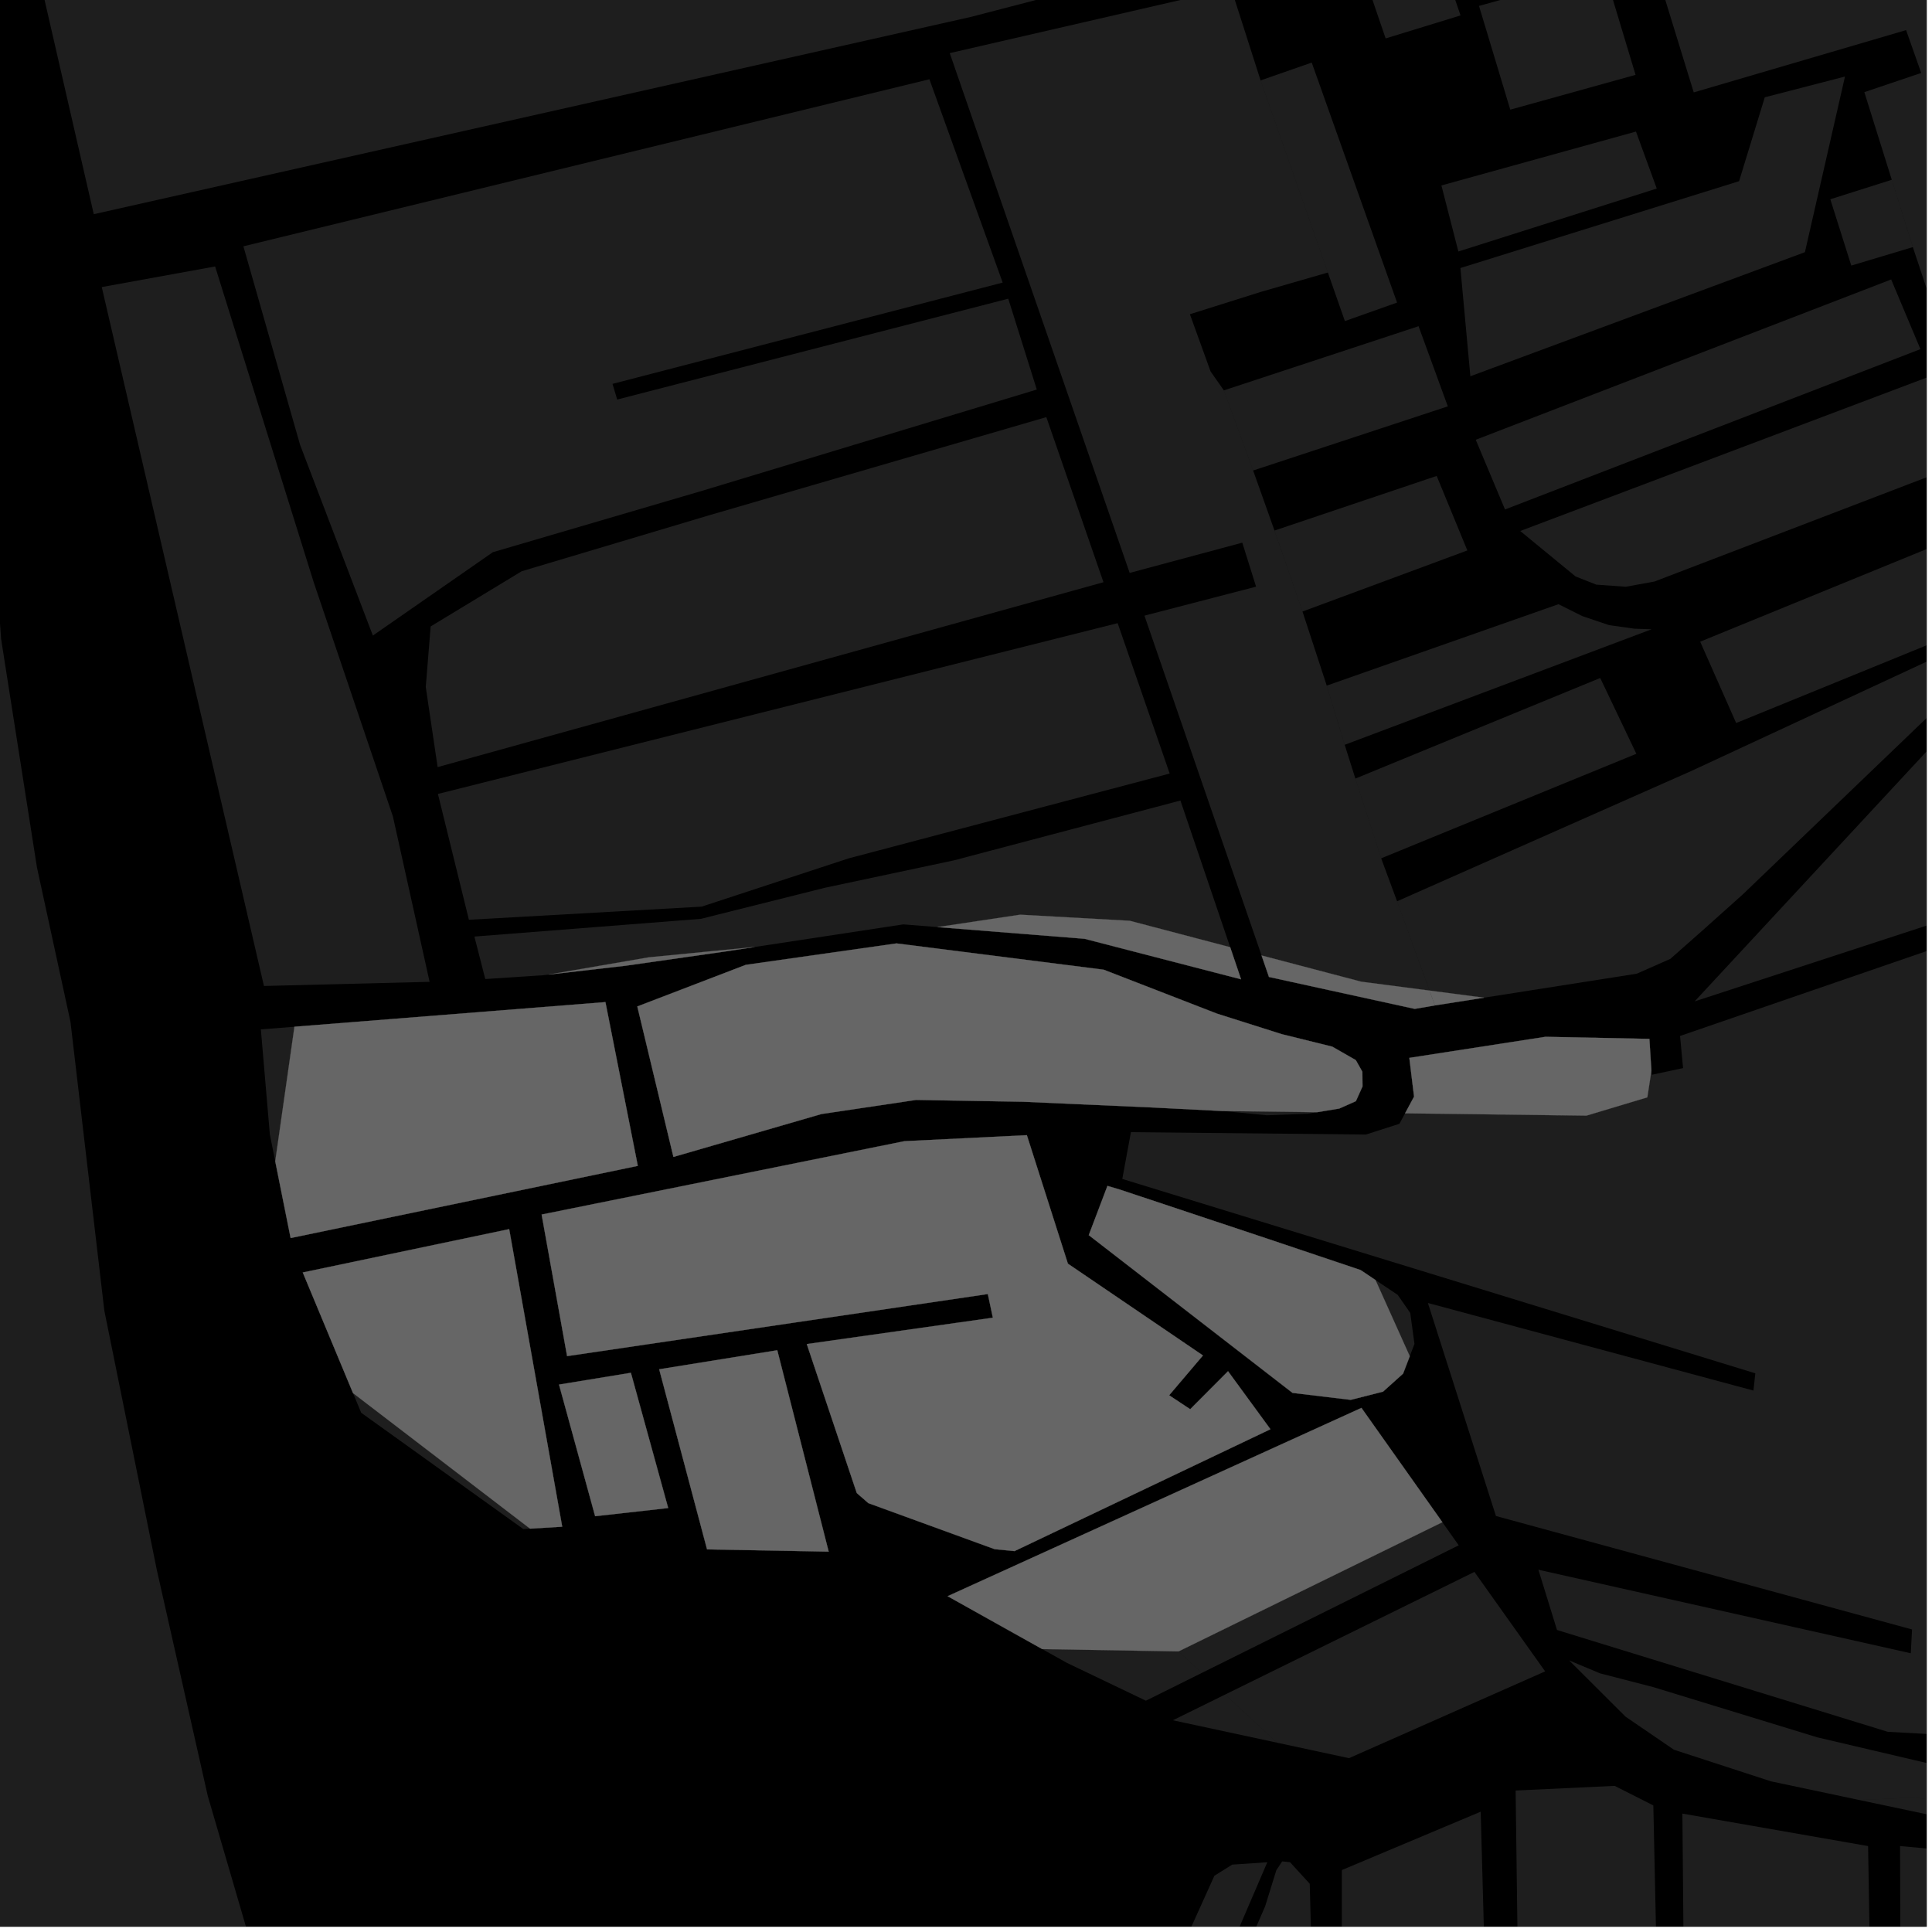 <?xml version="1.0" encoding="UTF-8"?>
<svg xmlns="http://www.w3.org/2000/svg" xmlns:xlink="http://www.w3.org/1999/xlink" width="361pt" height="361pt" viewBox="0 0 361 361" version="1.1">
<defs>
<clipPath id="clip1">
  <path d="M 0 59 L 90 59 L 90 360 L 0 360 Z M 0 59 "/>
</clipPath>
<clipPath id="clip2">
  <path d="M 261 116 L 360 116 L 360 187 L 261 187 Z M 261 116 "/>
</clipPath>
<clipPath id="clip3">
  <path d="M 317 97 L 360 97 L 360 136 L 317 136 Z M 317 97 "/>
</clipPath>
<clipPath id="clip4">
  <path d="M 284 70 L 360 70 L 360 110 L 284 110 Z M 284 70 "/>
</clipPath>
<clipPath id="clip5">
  <path d="M 229 347 L 246 347 L 246 360 L 229 360 Z M 229 347 "/>
</clipPath>
<clipPath id="clip6">
  <path d="M 215 347 L 237 347 L 237 360 L 215 360 Z M 215 347 "/>
</clipPath>
<clipPath id="clip7">
  <path d="M 302 0 L 360 0 L 360 112 L 302 112 Z M 302 0 "/>
</clipPath>
<clipPath id="clip8">
  <path d="M 316 0 L 360 0 L 360 188 L 316 188 Z M 316 0 "/>
</clipPath>
<clipPath id="clip9">
  <path d="M 293 310 L 360 310 L 360 344 L 293 344 Z M 293 310 "/>
</clipPath>
<clipPath id="clip10">
  <path d="M 209 147 L 360 147 L 360 327 L 209 327 Z M 209 147 "/>
</clipPath>
<clipPath id="clip11">
  <path d="M 347 335 L 360 335 L 360 344 L 347 344 Z M 347 335 "/>
</clipPath>
<clipPath id="clip12">
  <path d="M 250 338 L 279 338 L 279 360 L 250 360 Z M 250 338 "/>
</clipPath>
<clipPath id="clip13">
  <path d="M 355 344 L 360 344 L 360 360 L 355 360 Z M 355 344 "/>
</clipPath>
<clipPath id="clip14">
  <path d="M 314 338 L 350 338 L 350 360 L 314 360 Z M 314 338 "/>
</clipPath>
<clipPath id="clip15">
  <path d="M 283 333 L 311 333 L 311 360 L 283 360 Z M 283 333 "/>
</clipPath>
<clipPath id="clip16">
  <path d="M 6 0 L 360 0 L 360 41 L 6 41 Z M 6 0 "/>
</clipPath>
</defs>
<g id="surface8526">
<path style="fill-rule:nonzero;fill:rgb(0%,0%,0%);fill-opacity:1;stroke-width:0.03;stroke-linecap:square;stroke-linejoin:miter;stroke:rgb(0%,0%,0%);stroke-opacity:1;stroke-miterlimit:10;" d="M 0 178 L 360 178 L 360 -182 L 0 -182 Z M 0 178 " transform="matrix(1,0,0,1,0,182)"/>
<g clip-path="url(#clip1)" clip-rule="nonzero">
<path style=" stroke:none;fill-rule:nonzero;fill:rgb(39.999%,39.999%,39.999%);fill-opacity:0.3;" d="M -4.031 59.613 L 0.207 119.395 L 6.902 162.059 L 13.168 190.93 L 19.496 244.902 L 29.285 293.27 L 38.816 335.547 L 58.438 402.75 L 81.004 491.266 L 88.742 531.152 L 89.973 536.758 L 16.18 553.867 L 11.203 539.598 L 4.215 507.043 L 1.453 481.074 L -1.816 477.125 L -23.59 461.16 L -71.57 431.223 L -150.703 400.215 L -171.484 396 L -190.18 397.238 L -206.625 402.414 L -266.844 442.094 L -297.859 469.684 L -307.664 468.98 L -403.23 465.57 L -435.082 455.328 L -436.223 439.402 L -443.047 395.035 L -402.191 322.609 L -397.852 318.293 L -389.02 306.086 L -379.07 295.719 L -336.105 263.066 L -337.117 262.055 L -334.426 260.125 L -297.887 241.203 L -268.164 232.539 L -208.082 228.461 L -155.645 216.738 L -56.73 202.102 L -57.297 196.723 L -57.84 191.574 L -144.938 202.102 L -166.824 214.383 L -208.906 221.375 L -267.594 225.551 L -286.941 230.254 L -312.793 240.316 L -335.699 253.812 L -341.664 257.508 L -344.07 255.102 L -463.523 276.719 L -501.066 264.203 L -548.148 271.07 L -532.188 258.742 L -518.918 251.43 L -505.641 247.434 L -486.074 244.422 L -462.664 240.078 L -444.5 235.742 L -424.59 229.082 L -393.602 212.602 L -342.375 183.371 L -335.074 181.309 L -313.828 180.301 L -266.418 175.562 L -223.129 169.348 L -188.957 160.578 L -164.422 155.449 L -153.023 158.934 L -90.555 147.883 L -88.125 148.344 L -81.074 147.641 L -76.578 145.672 L -74.031 143.246 L -73.062 140.477 L -72.82 137.938 L -73.312 135.055 L -74.777 131.711 L -76.727 129.867 L -79.531 128.352 L -84.133 128.082 L -88.789 129.25 L -91.582 131.133 L -93.789 134.949 L -95.555 138.434 L -97.816 140.547 L -130.145 145.52 L -162.473 151.211 L -185.82 155.637 L -232.445 166.086 L -266.875 170.602 L -306.57 174.996 L -337.082 176.68 L -342.129 177.402 L -348.766 180.832 L -384.43 198.793 L -385.934 191.898 L -396.859 183.391 L -416.766 176.117 L -451.422 174.34 L -505.953 184.156 L -588.605 198.184 L -718.836 226.41 L -504.051 126.527 L -484.387 123.578 L -432.223 115.352 L -402.566 112.539 L -336.582 106.168 L -261.891 99.785 L -240.543 98.105 L -216.43 94.738 L -188.621 91.523 L -117.598 83.145 Z M -4.031 59.613 "/>
</g>
<path style=" stroke:none;fill-rule:nonzero;fill:rgb(39.999%,39.999%,39.999%);fill-opacity:0.3;" d="M 49.32 184.234 L 19.012 53.641 L 40.195 49.789 L 58.625 108.82 L 73.418 152.562 L 80.273 183.457 Z M 49.32 184.234 "/>
<g clip-path="url(#clip2)" clip-rule="nonzero">
<path style=" stroke:none;fill-rule:nonzero;fill:rgb(39.999%,39.999%,39.999%);fill-opacity:0.3;" d="M 261.051 168.406 L 316.066 144.043 L 376.359 116.031 L 377.125 117.523 L 372.656 121.996 L 370.734 123.859 L 325.684 167.086 L 318.242 173.75 L 312.109 179.168 L 305.836 181.938 L 277.289 186.422 L 267.113 185.094 Z M 261.051 168.406 "/>
</g>
<path style=" stroke:none;fill-rule:nonzero;fill:rgb(39.999%,39.999%,39.999%);fill-opacity:0.3;" d="M 358.84 65.238 L 281.215 95.195 L 275.746 82.172 L 353.371 52.219 Z M 358.84 65.238 "/>
<path style=" stroke:none;fill-rule:nonzero;fill:rgb(39.999%,39.999%,39.999%);fill-opacity:0.3;" d="M 220.566 149.582 L 229.863 176.988 L 211.105 172.051 L 190.629 170.914 L 175.18 173.23 L 168.777 172.723 L 141.008 176.949 L 121.23 178.879 L 102.508 182.105 L 101.461 182.227 L 90.676 182.938 L 88.645 175 L 130.969 171.688 L 154.102 165.891 L 178.258 160.758 Z M 220.566 149.582 "/>
<path style=" stroke:none;fill-rule:nonzero;fill:rgb(39.999%,39.999%,39.999%);fill-opacity:0.3;" d="M 253.258 145.477 L 299.004 126.684 L 305.758 140.848 L 258.078 160.379 Z M 253.258 145.477 "/>
<path style=" stroke:none;fill-rule:nonzero;fill:rgb(39.999%,39.999%,39.999%);fill-opacity:0.3;" d="M 309.57 35.23 L 272.5 46.992 L 269.332 34.652 L 305.688 24.582 Z M 309.57 35.23 "/>
<path style=" stroke:none;fill-rule:nonzero;fill:rgb(39.999%,39.999%,39.999%);fill-opacity:0.3;" d="M 329.754 18.18 L 344.742 14.301 L 337.254 47.121 L 274.742 70.305 L 272.883 50.082 L 324.953 33.855 Z M 329.754 18.18 "/>
<path style=" stroke:none;fill-rule:nonzero;fill:rgb(39.999%,39.999%,39.999%);fill-opacity:0.3;" d="M 234.152 87.914 L 228.684 72.941 L 265.062 60.953 L 270.531 75.93 Z M 234.152 87.914 "/>
<path style=" stroke:none;fill-rule:nonzero;fill:rgb(39.999%,39.999%,39.999%);fill-opacity:0.3;" d="M 238.145 99.133 L 268.449 88.93 L 274.18 102.852 L 243.375 114.266 Z M 238.145 99.133 "/>
<path style=" stroke:none;fill-rule:nonzero;fill:rgb(39.999%,39.999%,39.999%);fill-opacity:0.3;" d="M 247.906 128.109 L 291.207 112.895 L 295.68 115.129 L 300.66 116.809 L 305.402 117.473 L 308.602 117.582 L 251.262 139.168 Z M 247.906 128.109 "/>
<g clip-path="url(#clip3)" clip-rule="nonzero">
<path style=" stroke:none;fill-rule:nonzero;fill:rgb(39.999%,39.999%,39.999%);fill-opacity:0.3;" d="M 377.613 113.387 L 324.406 135.098 L 317.684 119.898 L 371.285 97.977 Z M 377.613 113.387 "/>
</g>
<g clip-path="url(#clip4)" clip-rule="nonzero">
<path style=" stroke:none;fill-rule:nonzero;fill:rgb(39.999%,39.999%,39.999%);fill-opacity:0.3;" d="M 284.059 99.219 L 360.836 70.238 L 366.848 86.555 L 309.141 108.66 L 303.793 109.637 L 298.27 109.242 L 294.391 107.707 Z M 284.059 99.219 "/>
</g>
<path style=" stroke:none;fill-rule:nonzero;fill:rgb(39.999%,39.999%,39.999%);fill-opacity:0.3;" d="M 357.418 46.172 L 345.918 49.625 L 342 37.234 L 353.484 33.594 Z M 357.418 46.172 "/>
<path style=" stroke:none;fill-rule:nonzero;fill:rgb(39.999%,39.999%,39.999%);fill-opacity:0.3;" d="M 81.828 148.352 L 208.836 116.438 L 218.559 144.539 L 158.551 160.395 L 131.098 169.41 L 87.617 171.863 Z M 81.828 148.352 "/>
<path style=" stroke:none;fill-rule:nonzero;fill:rgb(39.999%,39.999%,39.999%);fill-opacity:0.3;" d="M 79.555 128.371 L 80.469 117.051 L 97.48 106.738 L 132.559 96.266 L 195.512 77.941 L 206.188 108.789 L 81.773 143.336 Z M 79.555 128.371 "/>
<path style=" stroke:none;fill-rule:nonzero;fill:rgb(39.999%,39.999%,39.999%);fill-opacity:0.3;" d="M 45.48 46.023 L 173.664 14.809 L 187.352 52.801 L 114.445 71.73 L 114.887 73.195 L 115.324 74.656 L 188.395 55.812 L 193.73 72.789 L 131.234 91.695 L 92.09 103.18 L 69.672 118.758 L 56.062 83.094 Z M 45.48 46.023 "/>
<path style=" stroke:none;fill-rule:nonzero;fill:rgb(39.999%,39.999%,39.999%);fill-opacity:0.3;" d="M 250.73 349.426 L 250.742 349.422 L 250.73 350.152 Z M 250.73 349.426 "/>
<g clip-path="url(#clip5)" clip-rule="nonzero">
<path style=" stroke:none;fill-rule:nonzero;fill:rgb(39.999%,39.999%,39.999%);fill-opacity:0.3;" d="M 245.566 384.176 L 230.477 378.07 L 229.273 373.176 L 232.125 366.023 L 236.398 356.195 L 238.488 349.453 L 239.582 347.805 L 241.043 347.957 L 244.73 351.988 Z M 245.566 384.176 "/>
</g>
<path style=" stroke:none;fill-rule:nonzero;fill:rgb(39.999%,39.999%,39.999%);fill-opacity:0.3;" d="M 219.152 321.438 L 228.914 316.633 L 238.629 325.629 Z M 219.152 321.438 "/>
<path style=" stroke:none;fill-rule:nonzero;fill:rgb(39.999%,39.999%,39.999%);fill-opacity:0.3;" d="M 224.555 312.594 L 214.113 317.781 L 199.328 310.699 L 194.746 308.137 L 220.207 308.57 Z M 224.555 312.594 "/>
<g clip-path="url(#clip6)" clip-rule="nonzero">
<path style=" stroke:none;fill-rule:nonzero;fill:rgb(39.999%,39.999%,39.999%);fill-opacity:0.3;" d="M 224.082 377.547 L 215.219 371.242 L 215.418 368.695 L 216.863 366.93 L 219.754 366.336 L 226.914 350.488 L 230.246 348.41 L 236.801 347.965 Z M 224.082 377.547 "/>
</g>
<path style=" stroke:none;fill-rule:nonzero;fill:rgb(39.999%,39.999%,39.999%);fill-opacity:0.3;" d="M 272.906 2.883 L 258.91 7.18 L 254.055 -7.039 L 268.051 -11.336 Z M 272.906 2.883 "/>
<path style=" stroke:none;fill-rule:nonzero;fill:rgb(39.999%,39.999%,39.999%);fill-opacity:0.3;" d="M 305.609 13.988 L 282.199 20.492 L 276.355 1.105 L 299.766 -5.398 Z M 305.609 13.988 "/>
<g clip-path="url(#clip7)" clip-rule="nonzero">
<path style=" stroke:none;fill-rule:nonzero;fill:rgb(39.999%,39.999%,39.999%);fill-opacity:0.3;" d="M 302.883 -26.934 L 347.062 -50.844 L 385.207 -80.133 L 453.246 -146.75 L 459.645 -144.383 L 460.969 -139.078 L 463 -127.094 L 465.289 -99.016 L 463.594 -82.961 L 458.07 -75.551 L 445.438 -63.664 L 440.785 -48.055 L 436.875 -29.797 L 435.18 -9.516 L 433.23 15.531 L 431.828 39.551 L 424.668 62.211 L 406.172 85.359 L 383.781 45.078 L 380.906 46.992 L 403.129 87.625 L 382.191 111.66 L 366.273 72.793 L 357.422 46.172 L 353.484 33.594 L 348.359 17.219 L 358.98 13.629 L 356.16 5.625 L 316.48 17.266 Z M 302.883 -26.934 "/>
</g>
<path style=" stroke:none;fill-rule:nonzero;fill:rgb(39.999%,39.999%,39.999%);fill-opacity:0.3;" d="M 99.043 285.633 L 97.785 285.711 L 67.492 263.98 L 65.961 260.301 Z M 99.043 285.633 "/>
<path style=" stroke:none;fill-rule:nonzero;fill:rgb(39.999%,39.999%,39.999%);fill-opacity:0.3;" d="M 51.43 216.988 L 50.422 211.977 L 48.742 192.344 L 55.02 191.848 Z M 51.43 216.988 "/>
<path style=" stroke:none;fill-rule:nonzero;fill:rgb(39.999%,39.999%,39.999%);fill-opacity:0.3;" d="M 234.152 87.918 L 236.148 93.523 L 238.141 99.133 L 243.375 114.266 L 245.641 121.188 L 247.906 128.113 L 251.258 139.168 L 252.258 142.32 L 253.258 145.477 L 258.078 160.379 L 259.562 164.395 L 261.051 168.406 L 267.109 185.094 L 254.34 183.43 L 235.727 178.531 L 213.844 115.035 L 234.703 109.621 L 233.414 105.512 L 232.125 101.398 L 211.082 107.051 L 177.461 9.926 L 230.039 -2.18 L 235.547 15.023 L 248.117 50.922 L 235.582 54.543 L 222.336 58.715 L 226.203 69.41 L 227.441 71.176 L 228.684 72.941 Z M 234.152 87.918 "/>
<path style=" stroke:none;fill-rule:nonzero;fill:rgb(39.999%,39.999%,39.999%);fill-opacity:0.3;" d="M 235.547 15.023 L 245.102 11.691 L 261.047 56.539 L 251.297 59.996 L 248.117 50.922 Z M 235.547 15.023 "/>
<g clip-path="url(#clip8)" clip-rule="nonzero">
<path style=" stroke:none;fill-rule:nonzero;fill:rgb(39.999%,39.999%,39.999%);fill-opacity:0.3;" d="M 470.332 -53.824 L 481.293 -46.391 L 496.633 -32.438 L 496.504 -17.094 L 469.262 -19.934 L 469.211 -18.684 L 469.168 -17.535 L 496.027 -14.66 L 505.145 26.598 L 479.77 34.277 L 480.316 35.633 L 480.789 36.84 L 506.227 28.938 L 516.594 62.535 L 484.699 70.129 L 485.094 71.738 L 485.441 73.156 L 517.633 65.18 L 528.094 95.859 L 507.219 103.078 L 507.496 103.867 L 507.77 104.621 L 528.492 97.621 L 537.008 122.008 L 494.902 129.699 L 480.387 134.645 L 475.043 135.648 L 448.879 140.199 L 412.473 151.574 L 380.832 166.141 L 316.645 187.113 L 374.555 124.711 L 397.434 146.789 L 399.051 144.984 L 400.438 143.438 L 378.145 121.293 L 399.922 101.645 L 422.445 128.695 L 424.141 127.094 L 425.445 125.859 L 403.289 97.59 L 421.285 75.305 L 438.789 50.227 L 440.176 21.566 L 442.34 -4 L 441.246 -14.824 L 444.863 -17.672 L 444.664 -39.789 L 448.484 -49.785 Z M 470.332 -53.824 "/>
</g>
<path style=" stroke:none;fill-rule:nonzero;fill:rgb(39.999%,39.999%,39.999%);fill-opacity:0.3;" d="M 339.238 184.855 L 342.941 183.582 L 340.801 184.566 Z M 339.238 184.855 "/>
<g clip-path="url(#clip9)" clip-rule="nonzero">
<path style=" stroke:none;fill-rule:nonzero;fill:rgb(39.999%,39.999%,39.999%);fill-opacity:0.3;" d="M 298.977 312.672 L 308.922 315.242 L 339.559 324.625 L 375.105 332.965 L 425.875 331.188 L 455.633 310.938 L 452.66 335.676 L 451.543 342.578 L 427.723 343.812 L 410.18 343.469 L 395.406 341.562 L 357.863 335.875 L 347.383 336.332 L 330.914 332.848 L 312.785 326.945 L 303.734 320.762 L 293.199 310.25 Z M 298.977 312.672 "/>
</g>
<path style=" stroke:none;fill-rule:nonzero;fill:rgb(39.999%,39.999%,39.999%);fill-opacity:0.3;" d="M 206.926 221.602 L 206.961 221.516 L 209.301 222.293 Z M 206.926 221.602 "/>
<path style=" stroke:none;fill-rule:nonzero;fill:rgb(39.999%,39.999%,39.999%);fill-opacity:0.3;" d="M 257.012 239.172 L 261.168 241.953 L 263.512 245.332 L 264.297 251.121 L 263.418 253.414 Z M 257.012 239.172 "/>
<path style=" stroke:none;fill-rule:nonzero;fill:rgb(39.999%,39.999%,39.999%);fill-opacity:0.3;" d="M 228.914 316.633 L 275.5 293.715 L 288.715 312.301 L 252.062 328.52 L 238.629 325.629 Z M 228.914 316.633 "/>
<path style=" stroke:none;fill-rule:nonzero;fill:rgb(39.999%,39.999%,39.999%);fill-opacity:0.3;" d="M 269.508 284.426 L 272.566 288.746 L 224.555 312.594 L 220.207 308.57 Z M 269.508 284.426 "/>
<g clip-path="url(#clip10)" clip-rule="nonzero">
<path style=" stroke:none;fill-rule:nonzero;fill:rgb(39.999%,39.999%,39.999%);fill-opacity:0.3;" d="M 457.355 291.355 L 454.773 294.57 L 447.832 304.09 L 439.531 316.016 L 428.27 323.09 L 416.223 325.547 L 408.531 326.289 L 403.918 325.566 L 389.301 325.586 L 352.738 323.594 L 290.93 304.566 L 287.453 293.309 L 357.039 308.918 L 357.156 306.691 L 357.273 304.469 L 279.52 283.27 L 266.805 243.465 L 327.637 259.832 L 327.812 258.219 L 327.984 256.609 L 266.902 237.852 L 209.703 220.289 L 211.316 211.547 L 255.219 211.992 L 261.484 209.984 L 262.543 208.027 L 296.43 208.457 L 307.809 205.043 L 308.57 200.082 L 308.617 200.828 L 311.555 200.203 L 314.488 199.578 L 313.922 193.574 L 339.238 184.855 L 340.801 184.566 L 342.941 183.582 L 385.555 168.91 L 428.062 154.594 L 457.434 147.012 L 456.984 152.266 L 457.336 163.262 L 459.059 173.898 L 474.457 199.176 L 490.066 216.422 L 483.078 233.941 L 481.871 235.762 L 467.082 265.34 L 462.574 283.922 Z M 457.355 291.355 "/>
</g>
<path style=" stroke:none;fill-rule:nonzero;fill:rgb(39.999%,39.999%,39.999%);fill-opacity:0.3;" d="M 246.109 207.82 L 244.355 208.109 L 236.719 208.395 L 228.754 207.617 L 228.355 207.598 Z M 246.109 207.82 "/>
<path style=" stroke:none;fill-rule:nonzero;fill:rgb(39.999%,39.999%,39.999%);fill-opacity:0.3;" d="M 277.289 186.422 L 268.117 187.863 L 267.113 185.094 Z M 277.289 186.422 "/>
<path style=" stroke:none;fill-rule:nonzero;fill:rgb(39.999%,39.999%,39.999%);fill-opacity:0.3;" d="M 229.863 176.988 L 231.895 182.984 L 202.652 175.414 L 175.18 173.23 L 190.629 170.914 L 211.105 172.051 Z M 229.863 176.988 "/>
<path style=" stroke:none;fill-rule:nonzero;fill:rgb(39.999%,39.999%,39.999%);fill-opacity:0.3;" d="M 141.008 176.949 L 135.551 177.781 L 116.949 180.441 L 102.508 182.105 L 121.23 178.879 Z M 141.008 176.949 "/>
<path style=" stroke:none;fill-rule:nonzero;fill:rgb(39.999%,39.999%,39.999%);fill-opacity:0.3;" d="M 203.438 230.789 L 206.926 221.602 L 209.301 222.293 L 237.012 231.523 L 254.223 237.309 L 257.012 239.172 L 263.418 253.414 L 262.172 256.664 L 258.426 260.031 L 252.383 261.566 L 241.516 260.266 Z M 203.438 230.789 "/>
<path style=" stroke:none;fill-rule:nonzero;fill:rgb(39.999%,39.999%,39.999%);fill-opacity:0.3;" d="M 177.066 298.254 L 254.391 263.07 L 269.508 284.426 L 220.207 308.57 L 194.746 308.137 Z M 177.066 298.254 "/>
<path style=" stroke:none;fill-rule:nonzero;fill:rgb(39.999%,39.999%,39.999%);fill-opacity:0.3;" d="M 101.207 226.941 L 168.996 213.234 L 191.871 212.113 L 199.539 236.121 L 224.773 253.273 L 218.457 260.711 L 220.422 262.012 L 222.391 263.316 L 229.461 256.219 L 237.383 267.055 L 189.562 289.828 L 185.863 289.469 L 162.258 280.867 L 160.094 278.984 L 150.75 251.141 L 185.52 246.219 L 185.051 244.004 L 184.578 241.793 L 148.309 247.145 L 105.965 253.395 Z M 101.207 226.941 "/>
<path style=" stroke:none;fill-rule:nonzero;fill:rgb(39.999%,39.999%,39.999%);fill-opacity:0.3;" d="M 262.543 208.027 L 264.223 204.91 L 263.34 197.668 L 288.785 193.727 L 308.191 194.121 L 308.57 200.082 L 307.809 205.043 L 296.43 208.457 Z M 262.543 208.027 "/>
<path style=" stroke:none;fill-rule:nonzero;fill:rgb(39.999%,39.999%,39.999%);fill-opacity:0.3;" d="M 119.086 188.059 L 139.352 180.285 L 167.516 176.281 L 206.223 181.191 L 227.387 189.398 L 239.492 193.234 L 248.938 195.57 L 253.34 198.09 L 254.562 200.262 L 254.59 203 L 253.352 205.754 L 250.246 207.137 L 246.109 207.82 L 228.355 207.598 L 215.621 206.949 L 191.234 205.867 L 171.18 205.523 L 153.484 208.16 L 125.832 216.176 Z M 119.086 188.059 "/>
<path style=" stroke:none;fill-rule:nonzero;fill:rgb(39.999%,39.999%,39.999%);fill-opacity:0.3;" d="M 123.172 255.855 L 145.234 252.297 L 154.84 289.926 L 132.117 289.508 Z M 123.172 255.855 "/>
<path style=" stroke:none;fill-rule:nonzero;fill:rgb(39.999%,39.999%,39.999%);fill-opacity:0.3;" d="M 104.457 258.711 L 117.883 256.512 L 124.852 281.781 L 111.203 283.309 Z M 104.457 258.711 "/>
<path style=" stroke:none;fill-rule:nonzero;fill:rgb(39.999%,39.999%,39.999%);fill-opacity:0.3;" d="M 56.574 237.766 L 95.141 229.668 L 105.051 285.27 L 99.043 285.633 L 65.961 260.301 Z M 56.574 237.766 "/>
<path style=" stroke:none;fill-rule:nonzero;fill:rgb(39.999%,39.999%,39.999%);fill-opacity:0.3;" d="M 54.305 231.332 L 51.43 216.988 L 55.02 191.848 L 113.125 187.246 L 119.176 217.844 Z M 54.305 231.332 "/>
<path style=" stroke:none;fill-rule:nonzero;fill:rgb(39.999%,39.999%,39.999%);fill-opacity:0.3;" d="M 267.109 185.094 L 268.117 187.863 L 264.352 188.512 L 237.109 182.547 L 235.727 178.531 L 254.34 183.43 Z M 267.109 185.094 "/>
<g clip-path="url(#clip11)" clip-rule="nonzero">
<path style=" stroke:none;fill-rule:nonzero;fill:rgb(39.999%,39.999%,39.999%);fill-opacity:0.3;" d="M 410.18 343.469 L 378.168 342.844 L 347.383 336.332 L 357.863 335.875 L 395.406 341.562 Z M 410.18 343.469 "/>
</g>
<g clip-path="url(#clip12)" clip-rule="nonzero">
<path style=" stroke:none;fill-rule:nonzero;fill:rgb(39.999%,39.999%,39.999%);fill-opacity:0.3;" d="M 250.742 349.422 L 276.672 338.52 L 278.312 398.738 L 250.715 386.391 L 250.73 350.152 Z M 250.742 349.422 "/>
</g>
<g clip-path="url(#clip13)" clip-rule="nonzero">
<path style=" stroke:none;fill-rule:nonzero;fill:rgb(39.999%,39.999%,39.999%);fill-opacity:0.3;" d="M 388.801 403.363 L 378.441 407.477 L 372.512 411.121 L 363.883 407.57 L 357.883 399.395 L 355.18 395.539 L 355.031 344.941 L 387.438 347.91 Z M 388.801 403.363 "/>
</g>
<g clip-path="url(#clip14)" clip-rule="nonzero">
<path style=" stroke:none;fill-rule:nonzero;fill:rgb(39.999%,39.999%,39.999%);fill-opacity:0.3;" d="M 349.883 393.914 L 349.02 393.578 L 342.59 394.023 L 335.68 396.355 L 328.363 403.195 L 314.961 406.59 L 314.359 338.875 L 349.059 344.945 Z M 349.883 393.914 "/>
</g>
<g clip-path="url(#clip15)" clip-rule="nonzero">
<path style=" stroke:none;fill-rule:nonzero;fill:rgb(39.999%,39.999%,39.999%);fill-opacity:0.3;" d="M 283.199 334.566 L 301.699 333.695 L 308.93 337.348 L 310.414 406.27 L 299.426 405.414 L 284.07 401.078 Z M 283.199 334.566 "/>
</g>
<g clip-path="url(#clip16)" clip-rule="nonzero">
<path style=" stroke:none;fill-rule:nonzero;fill:rgb(39.999%,39.999%,39.999%);fill-opacity:0.3;" d="M 6.727 -6.984 L 65.816 -23.504 L 96.332 -27.887 L 180.836 -59.074 L 262.473 -96.504 L 279.918 -104.809 L 341.277 -134.02 L 362.906 -144.406 L 398.824 -164.086 L 422.645 -183.125 L 466.395 -233.32 L 467.047 -275.59 L 527.746 -339.629 L 530.84 -347.359 L 529.875 -374.617 L 525.527 -413.949 L 530.844 -424.07 L 549.184 -437.02 L 581.152 -449.988 L 604.215 -474.18 L 612.391 -482.191 L 661.527 -438.57 L 659.629 -435.156 L 652.305 -424.5 L 643.902 -414.453 L 640.676 -407.691 L 638.746 -397.859 L 640.152 -391.566 L 640.004 -389.953 L 647.969 -372.887 L 677.715 -313.395 L 644.254 -298.527 L 610.566 -282.492 L 579.176 -267.91 L 520.234 -231.492 L 476.816 -191.996 L 464.387 -206.391 L 462.684 -204.625 L 460.98 -202.855 L 473.105 -188.496 L 458.648 -174.434 L 450.844 -190.781 L 449.309 -189.805 L 447.77 -188.828 L 455.609 -171.328 L 402.812 -109.469 L 376.859 -85.793 L 356.012 -66.844 L 343.406 -57.734 L 329.977 -49.18 L 310.828 -38.18 L 293.629 -30.625 L 224.934 -8.16 L 181.434 3.156 L 17.52 40.023 Z M 6.727 -6.984 "/>
</g>
<path style="fill-rule:nonzero;fill:rgb(39.999%,39.999%,39.999%);fill-opacity:1;stroke-width:0.03;stroke-linecap:square;stroke-linejoin:miter;stroke:rgb(39.999%,39.999%,39.999%);stroke-opacity:1;stroke-miterlimit:3.239;" d="M 351.289 199.422 L 342.117 200.863 L 341.113 198.094 Z M 351.289 199.422 " transform="matrix(1,0,0,1,-74,-13)"/>
<path style="fill-rule:nonzero;fill:rgb(39.999%,39.999%,39.999%);fill-opacity:1;stroke-width:0.03;stroke-linecap:square;stroke-linejoin:miter;stroke:rgb(39.999%,39.999%,39.999%);stroke-opacity:1;stroke-miterlimit:3.239;" d="M 303.863 189.988 L 305.895 195.984 L 276.652 188.414 L 249.18 186.23 L 264.629 183.914 L 285.105 185.051 Z M 303.863 189.988 " transform="matrix(1,0,0,1,-74,-13)"/>
<path style="fill-rule:nonzero;fill:rgb(39.999%,39.999%,39.999%);fill-opacity:1;stroke-width:0.03;stroke-linecap:square;stroke-linejoin:miter;stroke:rgb(39.999%,39.999%,39.999%);stroke-opacity:1;stroke-miterlimit:3.239;" d="M 215.008 189.949 L 209.551 190.781 L 190.949 193.441 L 176.508 195.105 L 195.23 191.879 Z M 215.008 189.949 " transform="matrix(1,0,0,1,-74,-13)"/>
<path style="fill-rule:nonzero;fill:rgb(39.999%,39.999%,39.999%);fill-opacity:1;stroke-width:0.03;stroke-linecap:square;stroke-linejoin:miter;stroke:rgb(39.999%,39.999%,39.999%);stroke-opacity:1;stroke-miterlimit:3.239;" d="M 277.438 243.789 L 280.926 234.602 L 283.301 235.293 L 311.012 244.523 L 328.223 250.309 L 331.012 252.172 L 337.418 266.414 L 336.172 269.664 L 332.426 273.031 L 326.383 274.566 L 315.516 273.266 Z M 277.438 243.789 " transform="matrix(1,0,0,1,-74,-13)"/>
<path style="fill-rule:nonzero;fill:rgb(39.999%,39.999%,39.999%);fill-opacity:1;stroke-width:0.03;stroke-linecap:square;stroke-linejoin:miter;stroke:rgb(39.999%,39.999%,39.999%);stroke-opacity:1;stroke-miterlimit:3.239;" d="M 251.066 311.254 L 328.391 276.07 L 343.508 297.426 L 294.207 321.57 L 268.746 321.137 Z M 251.066 311.254 " transform="matrix(1,0,0,1,-74,-13)"/>
<path style="fill-rule:nonzero;fill:rgb(39.999%,39.999%,39.999%);fill-opacity:1;stroke-width:0.03;stroke-linecap:square;stroke-linejoin:miter;stroke:rgb(39.999%,39.999%,39.999%);stroke-opacity:1;stroke-miterlimit:3.239;" d="M 175.207 239.941 L 242.996 226.234 L 265.871 225.113 L 273.539 249.121 L 298.773 266.273 L 292.457 273.711 L 294.422 275.012 L 296.391 276.316 L 303.461 269.219 L 311.383 280.055 L 263.562 302.828 L 259.863 302.469 L 236.258 293.867 L 234.094 291.984 L 224.75 264.141 L 259.52 259.219 L 259.051 257.004 L 258.578 254.793 L 222.309 260.145 L 179.965 266.395 Z M 175.207 239.941 " transform="matrix(1,0,0,1,-74,-13)"/>
<path style="fill-rule:nonzero;fill:rgb(39.999%,39.999%,39.999%);fill-opacity:1;stroke-width:0.03;stroke-linecap:square;stroke-linejoin:miter;stroke:rgb(39.999%,39.999%,39.999%);stroke-opacity:1;stroke-miterlimit:3.239;" d="M 336.543 221.027 L 338.223 217.91 L 337.34 210.668 L 362.785 206.727 L 382.191 207.121 L 382.57 213.082 L 381.809 218.043 L 370.43 221.457 Z M 336.543 221.027 " transform="matrix(1,0,0,1,-74,-13)"/>
<path style="fill-rule:nonzero;fill:rgb(39.999%,39.999%,39.999%);fill-opacity:1;stroke-width:0.03;stroke-linecap:square;stroke-linejoin:miter;stroke:rgb(39.999%,39.999%,39.999%);stroke-opacity:1;stroke-miterlimit:3.239;" d="M 193.086 201.059 L 213.352 193.285 L 241.516 189.281 L 280.223 194.191 L 301.387 202.398 L 313.492 206.234 L 322.938 208.57 L 327.34 211.09 L 328.562 213.262 L 328.59 216 L 327.352 218.754 L 324.246 220.137 L 320.109 220.82 L 302.355 220.598 L 289.621 219.949 L 265.234 218.867 L 245.18 218.523 L 227.484 221.16 L 199.832 229.176 Z M 193.086 201.059 " transform="matrix(1,0,0,1,-74,-13)"/>
<path style="fill-rule:nonzero;fill:rgb(39.999%,39.999%,39.999%);fill-opacity:1;stroke-width:0.03;stroke-linecap:square;stroke-linejoin:miter;stroke:rgb(39.999%,39.999%,39.999%);stroke-opacity:1;stroke-miterlimit:3.239;" d="M 197.172 268.855 L 219.234 265.297 L 228.84 302.926 L 206.117 302.508 Z M 197.172 268.855 " transform="matrix(1,0,0,1,-74,-13)"/>
<path style="fill-rule:nonzero;fill:rgb(39.999%,39.999%,39.999%);fill-opacity:1;stroke-width:0.03;stroke-linecap:square;stroke-linejoin:miter;stroke:rgb(39.999%,39.999%,39.999%);stroke-opacity:1;stroke-miterlimit:3.239;" d="M 178.457 271.711 L 191.883 269.512 L 198.852 294.781 L 185.203 296.309 Z M 178.457 271.711 " transform="matrix(1,0,0,1,-74,-13)"/>
<path style="fill-rule:nonzero;fill:rgb(39.999%,39.999%,39.999%);fill-opacity:1;stroke-width:0.03;stroke-linecap:square;stroke-linejoin:miter;stroke:rgb(39.999%,39.999%,39.999%);stroke-opacity:1;stroke-miterlimit:3.239;" d="M 130.574 250.766 L 169.141 242.668 L 179.051 298.27 L 173.043 298.633 L 139.961 273.301 Z M 130.574 250.766 " transform="matrix(1,0,0,1,-74,-13)"/>
<path style="fill-rule:nonzero;fill:rgb(39.999%,39.999%,39.999%);fill-opacity:1;stroke-width:0.03;stroke-linecap:square;stroke-linejoin:miter;stroke:rgb(39.999%,39.999%,39.999%);stroke-opacity:1;stroke-miterlimit:3.239;" d="M 128.305 244.332 L 125.43 229.988 L 129.02 204.848 L 187.125 200.246 L 193.176 230.844 Z M 128.305 244.332 " transform="matrix(1,0,0,1,-74,-13)"/>
<path style="fill-rule:nonzero;fill:rgb(39.999%,39.999%,39.999%);fill-opacity:1;stroke-width:0.03;stroke-linecap:square;stroke-linejoin:miter;stroke:rgb(39.999%,39.999%,39.999%);stroke-opacity:1;stroke-miterlimit:3.239;" d="M 341.109 198.094 L 342.117 200.863 L 338.352 201.512 L 311.109 195.547 L 309.727 191.531 L 328.34 196.43 Z M 341.109 198.094 " transform="matrix(1,0,0,1,-74,-13)"/>
</g>
</svg>
